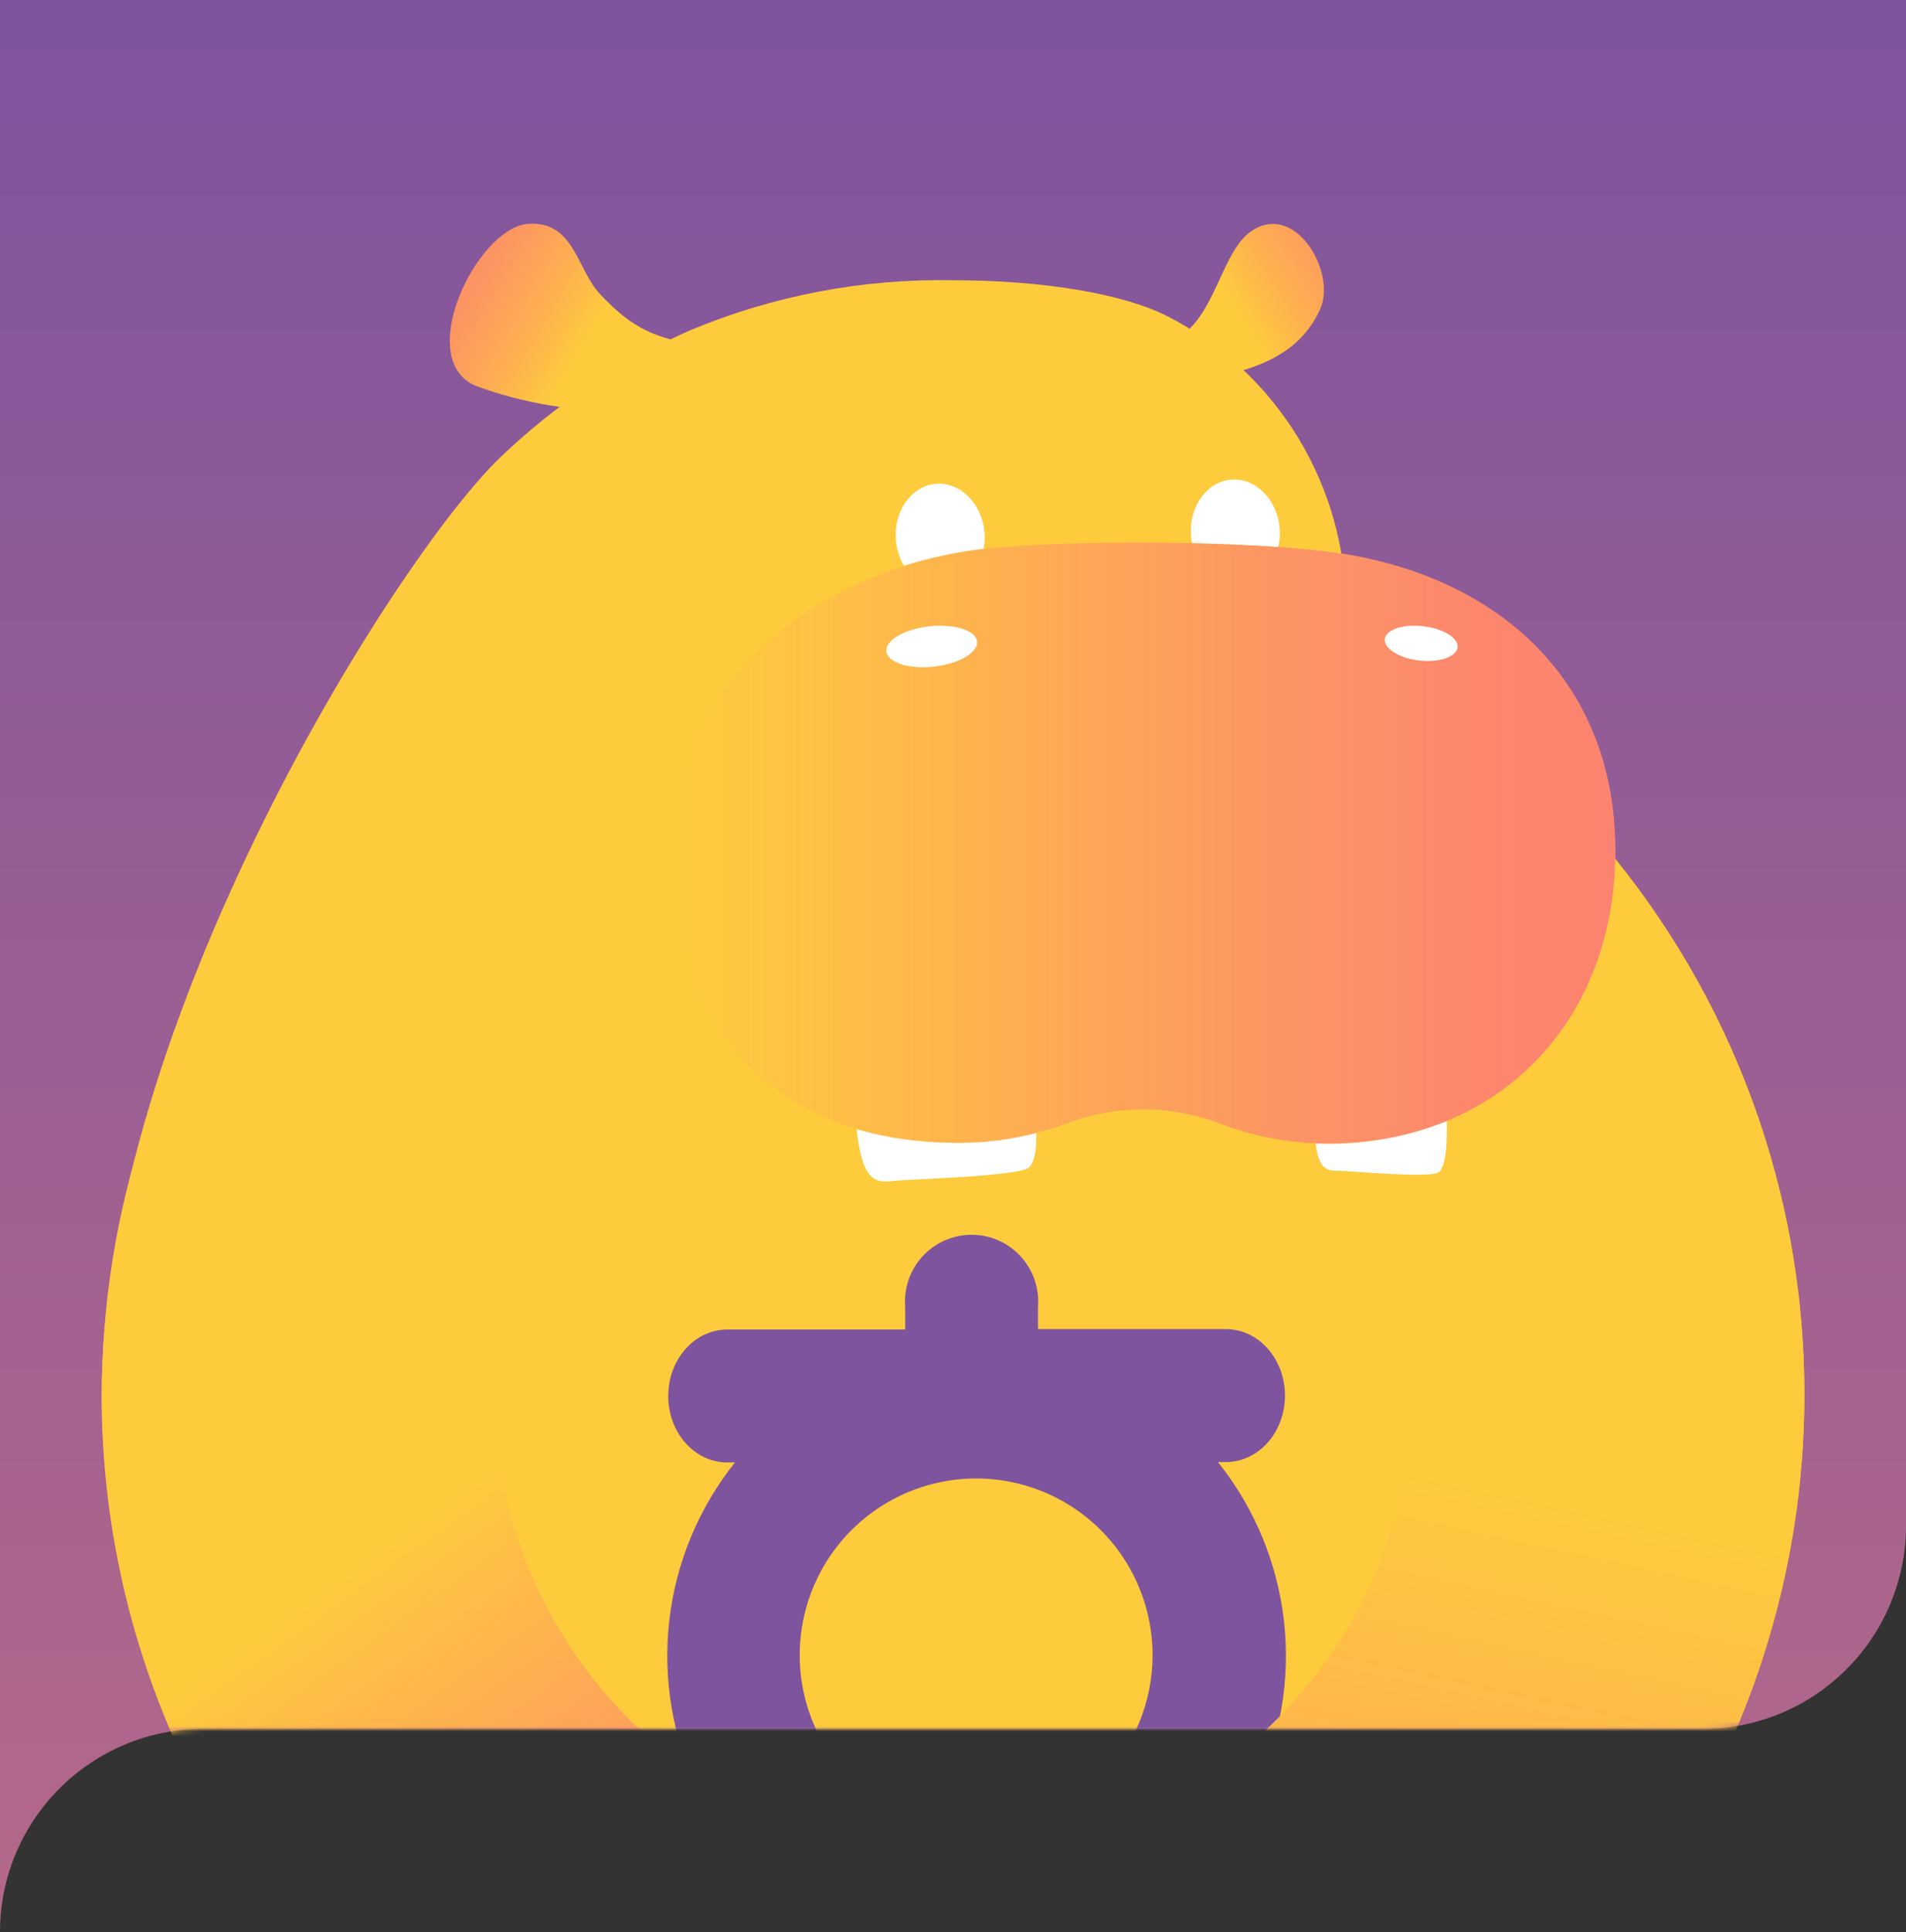 <svg width="375" height="380" viewBox="0 0 375 380" fill="none" xmlns="http://www.w3.org/2000/svg">
<rect x="0" y="0" width="375" height="380" fill="#333333" stroke="none"/>
<path fill-rule="evenodd" clip-rule="evenodd" d="M375 0H0V340V380C0 357.909 17.909 340 40 340H335C357.091 340 375 322.091 375 300V0Z" fill="url(#paint0_linear)"/>
<mask id="mask0" mask-type="alpha" maskUnits="userSpaceOnUse" x="0" y="0" width="375" height="380">
<path fill-rule="evenodd" clip-rule="evenodd" d="M375 0H0V340V380C0 357.909 17.909 340 40 340H335C357.091 340 375 322.091 375 300V0Z" fill="url(#paint1_linear)"/>
</mask>
<g mask="url(#mask0)">
<path fill-rule="evenodd" clip-rule="evenodd" d="M315.038 165.683C300.959 149.138 283.81 135.48 264.54 125.464C264.719 123.474 264.818 121.484 264.818 119.613C264.808 107.752 261.534 96.122 255.354 86.001C249.175 75.88 240.329 67.659 229.787 62.24C220.98 57.703 204.896 55.116 187.5 55.116C169.775 54.771 152.172 58.118 135.809 64.947C121.973 71.043 109.31 79.516 98.392 89.981C78.073 109.464 20 201.365 20 274.38C20.002 301.383 26.519 327.987 38.999 351.928C51.478 375.869 69.55 396.438 91.677 411.887C113.804 427.335 139.332 437.205 166.088 440.657C192.845 444.109 220.038 441.04 245.355 431.713C270.673 422.386 293.365 407.075 311.501 387.084C329.637 367.093 342.681 343.013 349.523 316.892C356.365 290.771 356.803 263.383 350.799 237.056C344.795 210.73 332.527 186.244 315.038 165.683Z" fill="#FECB3D"/>
<path fill-rule="evenodd" clip-rule="evenodd" d="M239.688 287.534H241.18C247.621 287.534 252.81 281.683 252.81 274.459C252.81 267.235 247.621 261.385 241.18 261.385H204.22V256.967C204.361 255.164 204.128 253.351 203.535 251.643C202.942 249.935 202.003 248.368 200.776 247.041C199.55 245.713 198.062 244.654 196.407 243.93C194.752 243.205 192.965 242.831 191.158 242.831C189.352 242.831 187.565 243.205 185.91 243.93C184.254 244.654 182.767 245.713 181.54 247.041C180.313 248.368 179.374 249.935 178.782 251.643C178.189 253.351 177.956 255.164 178.096 256.967V261.464H143.105C136.664 261.464 131.475 267.315 131.475 274.539C131.475 281.763 136.664 287.613 143.105 287.613H144.596C137.443 296.576 132.964 307.377 131.673 318.775C130.382 330.173 132.333 341.704 137.301 352.042C142.268 362.379 150.051 371.102 159.753 377.207C169.455 383.312 180.682 386.551 192.142 386.551C203.602 386.551 214.829 383.312 224.531 377.207C234.233 371.102 242.016 362.379 246.984 352.042C251.952 341.704 253.902 330.173 252.612 318.775C251.321 307.377 246.842 296.576 239.688 287.613V287.534ZM192.132 360.25C185.263 360.266 178.544 358.242 172.825 354.433C167.106 350.625 162.645 345.204 160.005 338.856C157.366 332.508 156.667 325.52 157.997 318.774C159.328 312.029 162.628 305.83 167.479 300.963C172.331 296.096 178.516 292.778 185.251 291.431C191.987 290.084 198.971 290.768 205.318 293.395C211.666 296.023 217.092 300.476 220.91 306.192C224.728 311.907 226.766 318.628 226.766 325.504C226.766 334.706 223.119 343.531 216.627 350.045C210.134 356.559 201.325 360.229 192.132 360.25Z" fill="#7E549E"/>
<path fill-rule="evenodd" clip-rule="evenodd" d="M176.247 106.101C175.83 100.409 179.428 95.494 184.2 95.136C188.971 94.778 193.285 99.116 193.703 104.807C194.12 110.499 190.542 115.414 185.75 115.773C180.959 116.131 176.665 111.792 176.247 106.101Z" fill="white"/>
<path fill-rule="evenodd" clip-rule="evenodd" d="M234.32 105.265C233.903 99.573 237.482 94.678 242.273 94.32C247.064 93.962 251.359 98.3 251.776 103.991C252.194 109.683 248.615 114.578 243.824 114.937C239.032 115.295 234.718 110.976 234.32 105.265Z" fill="white"/>
<path d="M168.156 216.051C168.772 232.907 171.993 232.708 175.989 232.21C178.176 231.952 200.84 231.335 202.491 229.564C205.075 226.778 203.306 217.842 203.186 214.459" fill="white"/>
<path d="M258.735 215.793C258.079 230.161 260.484 230.3 263.466 230.24C265.077 230.24 281.837 231.832 283.169 230.479C285.157 228.37 284.541 220.529 284.68 217.723" fill="white"/>
<path fill-rule="evenodd" clip-rule="evenodd" d="M355 274.24C355.058 234.403 340.885 195.857 315.038 165.564C315.909 171.654 316.347 177.799 316.35 183.952C316.373 201.114 312.962 218.108 306.317 233.93C299.672 249.751 289.929 264.08 277.661 276.071C277.206 298.516 268.411 319.985 252.994 336.289C237.577 352.594 216.643 362.562 194.279 364.25C206.678 371.49 217.172 381.586 224.89 393.7C232.607 405.814 237.326 419.596 238.654 433.902C272.436 423.044 301.902 401.735 322.81 373.042C343.719 344.349 354.99 309.755 355 274.24Z" fill="url(#paint2_linear)"/>
<path fill-rule="evenodd" clip-rule="evenodd" d="M261.299 108.509C242.989 106.161 204.14 106.041 189.428 108.509C157.797 113.822 131.534 136.171 132.15 168.748C132.806 204.21 154.159 224.748 188.554 224.748C195.838 224.753 203.064 223.445 209.886 220.887C219.495 217.251 230.099 217.251 239.708 220.887C247.387 223.836 255.586 225.191 263.804 224.867C295.714 223.554 317.186 200.549 317.722 168.589C318.339 134.439 294.958 112.807 261.299 108.509Z" fill="#FECB3D"/>
<path fill-rule="evenodd" clip-rule="evenodd" d="M261.399 108.509C243.088 106.161 204.24 106.041 189.528 108.509C157.897 113.822 131.633 136.171 132.25 168.748C132.906 204.21 154.258 224.748 188.673 224.748C195.951 224.752 203.171 223.445 209.986 220.887C219.595 217.255 230.198 217.255 239.807 220.887C247.486 223.839 255.685 225.193 263.904 224.867C295.714 223.554 317.265 200.549 317.802 168.589C318.438 134.439 295.058 112.807 261.399 108.509Z" fill="url(#paint3_linear)"/>
<path fill-rule="evenodd" clip-rule="evenodd" d="M194.279 364.25C192.033 364.429 189.786 364.509 187.5 364.509C163.898 364.514 141.235 355.254 124.377 338.719C107.52 322.184 97.812 299.691 97.338 276.071C85.071 264.08 75.328 249.751 68.683 233.93C62.038 218.108 58.626 201.114 58.649 183.952C58.652 177.799 59.091 171.654 59.961 165.564C36.367 193.331 22.454 228.037 20.329 264.427C18.203 300.817 27.981 336.909 48.182 367.239C68.382 397.569 97.905 420.485 132.281 432.517C166.657 444.549 204.013 445.043 238.694 433.922C237.365 419.609 232.642 405.82 224.916 393.702C217.191 381.584 206.688 371.487 194.279 364.25Z" fill="url(#paint4_linear)"/>
<path fill-rule="evenodd" clip-rule="evenodd" d="M137.717 67.912C129.029 66.479 124.615 64.907 117.836 57.603C113.442 52.668 112.866 43.394 103.879 44.031C93.859 44.787 81.314 70.598 93.561 75.872C102.982 79.337 112.97 80.998 123.005 80.767" fill="url(#paint5_linear)"/>
<path fill-rule="evenodd" clip-rule="evenodd" d="M232.412 66.041C239.251 61.205 240.504 49.484 246.07 45.544C254.778 39.414 263.009 53.504 259.749 60.767C256.488 68.031 250.404 71.076 244.162 72.947" fill="url(#paint6_linear)"/>
<path fill-rule="evenodd" clip-rule="evenodd" d="M272.492 125.484C272.97 123.653 276.469 122.638 280.445 123.215C284.421 123.792 287.224 125.743 286.727 127.554C286.23 129.365 282.652 130.399 278.775 129.842C274.898 129.285 272.035 127.315 272.492 125.484Z" fill="white"/>
<path fill-rule="evenodd" clip-rule="evenodd" d="M174.418 128.33C173.921 126.181 177.5 123.892 182.37 123.235C187.241 122.579 191.695 123.792 192.192 125.942C192.689 128.091 189.13 130.36 184.239 131.036C179.349 131.713 174.935 130.479 174.418 128.33Z" fill="white"/>
</g>
<defs>
<linearGradient id="paint0_linear" x1="187.5" y1="0" x2="187.5" y2="872" gradientUnits="userSpaceOnUse">
<stop stop-color="#7E549E"/>
<stop offset="1" stop-color="#FB836F"/>
</linearGradient>
<linearGradient id="paint1_linear" x1="187.5" y1="0" x2="187.5" y2="872" gradientUnits="userSpaceOnUse">
<stop stop-color="#7E549E"/>
<stop offset="1" stop-color="#FB836F"/>
</linearGradient>
<linearGradient id="paint2_linear" x1="293.248" y1="242.24" x2="198.658" y2="678.76" gradientUnits="userSpaceOnUse">
<stop offset="0.11" stop-color="#FECB3D"/>
<stop offset="0.21" stop-color="#FEBA49"/>
<stop offset="0.38" stop-color="#FDA25A"/>
<stop offset="0.56" stop-color="#FC9166"/>
<stop offset="0.76" stop-color="#FC866E"/>
<stop offset="1" stop-color="#FC8370"/>
</linearGradient>
<linearGradient id="paint3_linear" x1="132.23" y1="165.723" x2="317.881" y2="165.723" gradientUnits="userSpaceOnUse">
<stop stop-color="#FECB3D" stop-opacity="0.5"/>
<stop offset="0.23" stop-color="#FDB24F" stop-opacity="0.68"/>
<stop offset="0.45" stop-color="#FD9D5D" stop-opacity="0.82"/>
<stop offset="0.66" stop-color="#FC8F68" stop-opacity="0.92"/>
<stop offset="0.85" stop-color="#FC866E" stop-opacity="0.98"/>
<stop offset="1" stop-color="#FC8370"/>
</linearGradient>
<linearGradient id="paint4_linear" x1="63.083" y1="277.285" x2="181.488" y2="443.326" gradientUnits="userSpaceOnUse">
<stop offset="0.14" stop-color="#FECB3D"/>
<stop offset="0.2" stop-color="#FEC144"/>
<stop offset="0.39" stop-color="#FDA657"/>
<stop offset="0.59" stop-color="#FC9265"/>
<stop offset="0.79" stop-color="#FC876D"/>
<stop offset="1" stop-color="#FC8370"/>
</linearGradient>
<linearGradient id="paint5_linear" x1="114.754" y1="68.509" x2="77.259" y2="46.172" gradientUnits="userSpaceOnUse">
<stop stop-color="#FECB3D"/>
<stop offset="0.24" stop-color="#FDB050"/>
<stop offset="0.53" stop-color="#FD9761"/>
<stop offset="0.79" stop-color="#FC886C"/>
<stop offset="1" stop-color="#FC8370"/>
</linearGradient>
<linearGradient id="paint6_linear" x1="240.987" y1="58.107" x2="278.272" y2="34.319" gradientUnits="userSpaceOnUse">
<stop stop-color="#FECB3D"/>
<stop offset="0.24" stop-color="#FDB050"/>
<stop offset="0.53" stop-color="#FD9761"/>
<stop offset="0.79" stop-color="#FC886C"/>
<stop offset="1" stop-color="#FC8370"/>
</linearGradient>
</defs>
</svg>
